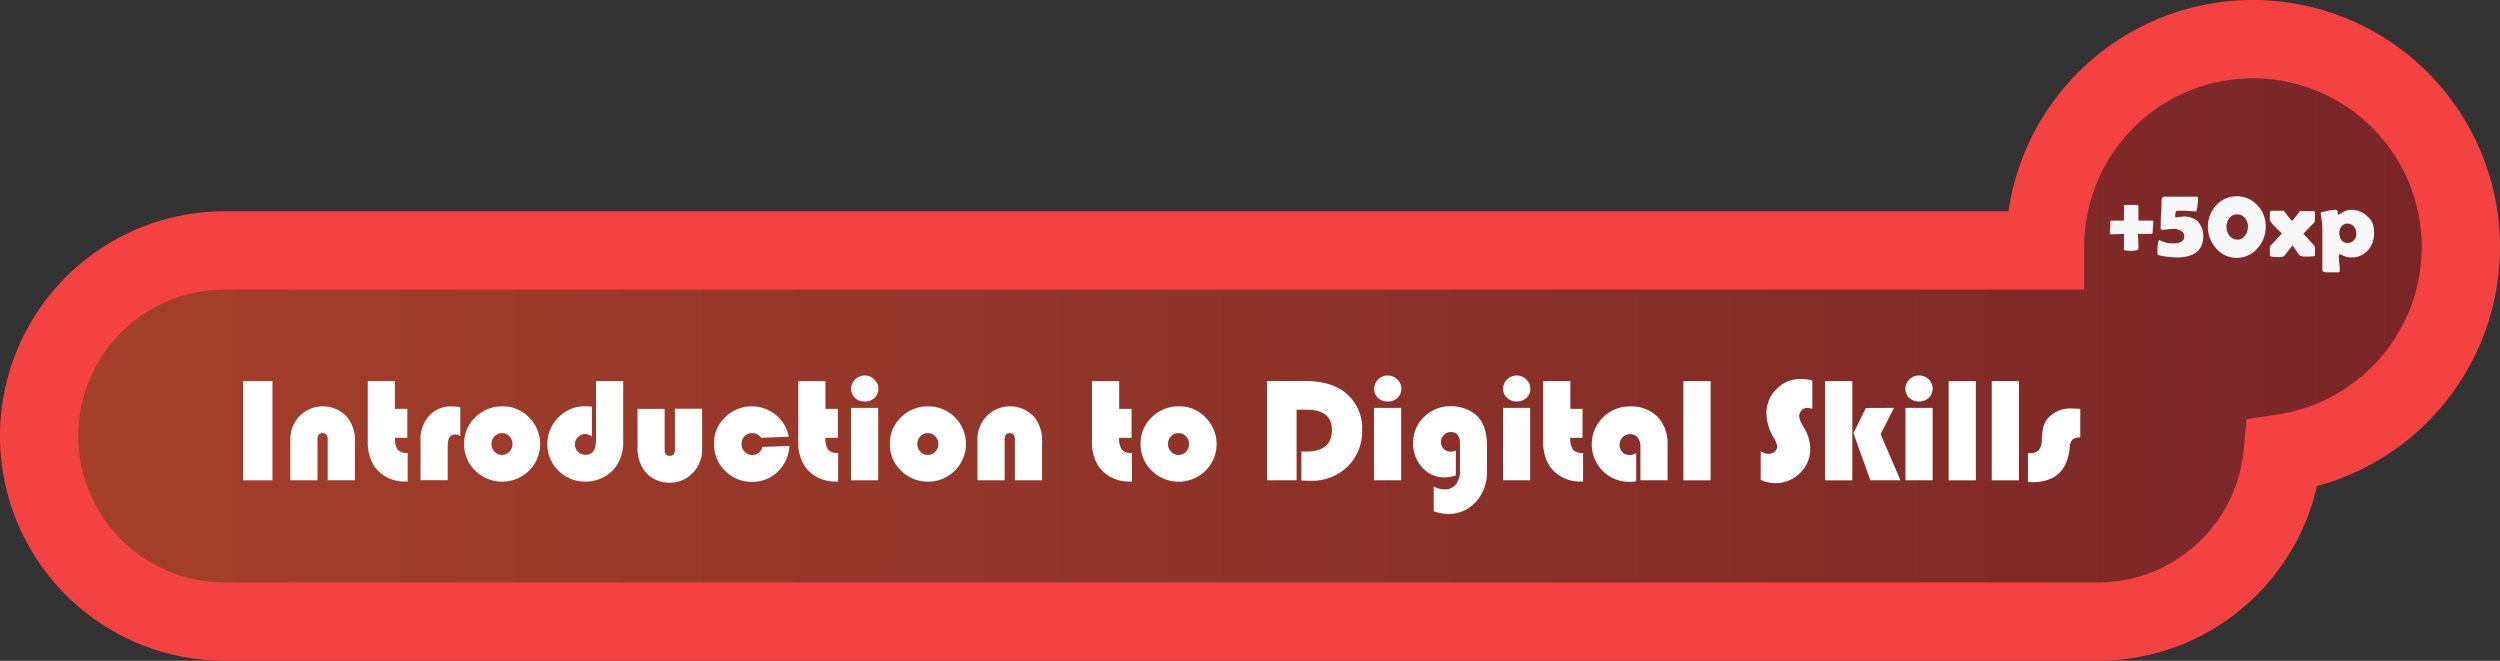 <svg id="Layer_1" data-name="Layer 1" xmlns="http://www.w3.org/2000/svg" xmlns:xlink="http://www.w3.org/1999/xlink" viewBox="0 0 604.74 159.84"><rect x="0" y="0" width="604.74" height="159.84" fill="#333333" stroke="none"/><defs><style>.cls-1{opacity:0.6;isolation:isolate;fill:url(#linear-gradient);}.cls-2{fill:none;stroke:#f44242;stroke-miterlimit:10;stroke-width:18.94px;}.cls-3{fill:#f7f7f7;}.cls-4{fill:#fff;}</style><linearGradient id="linear-gradient" x1="12.4" y1="-571.45" x2="598.2" y2="-571.45" gradientTransform="translate(0 654.6)" gradientUnits="userSpaceOnUse"><stop offset="0.04" stop-color="#ef4725"/><stop offset="0.99" stop-color="#a91e22"/></linearGradient></defs><title>EssentialIntro</title><path class="cls-1" d="M598.2,63a50.3,50.3,0,0,0-100.6,0v.8H57.3a44.9,44.9,0,0,0,0,89.8H510.4a44.9,44.9,0,0,0,44.7-40.7A50.51,50.51,0,0,0,598.2,63Z" transform="translate(-3.93 -1.23)"/><path class="cls-2" d="M599.2,61a50.3,50.3,0,0,0-100.6,0v.8H58.3a44.9,44.9,0,0,0,0,89.8H511.4a44.9,44.9,0,0,0,44.7-40.7A50.51,50.51,0,0,0,599.2,61Z" transform="translate(-3.93 -1.23)"/><path class="cls-3" d="M524.5,57.8h-3.4a15.26,15.26,0,0,0,.1,1.8v1.8c0,.3-.6.5-1.8.5s-1.7-.1-1.7-.3V57.8c-2,.1-3.1.1-3.2.1s-.2-.1-.2-.4a10.3,10.3,0,0,1,.1-1.3V54.8c.1-.1.2-.2.3-.2h3V51c0-.1.1-.2.3-.2h2.6c.4,0,.6.1.6.2v3.6h3.4c.2,0,.2.1.2.2a11.31,11.31,0,0,1-.1,1.4,9.89,9.89,0,0,1-.1,1.5Z" transform="translate(-3.93 -1.23)"/><path class="cls-3" d="M536.9,58.3c0,3.5-2.2,5.2-6.5,5.2-.6,0-1.5-.1-2.5-.2q-2.1-.3-2.1-.6v-1a6.64,6.64,0,0,1,.1-1.3c.1-.7.2-1.1.4-1.1a.31.31,0,0,1,.2.1,6.57,6.57,0,0,0,3.2.7c1.7,0,2.6-.6,2.6-1.7a1.51,1.51,0,0,0-.9-1.4,3.42,3.42,0,0,0-1.8-.4,7.17,7.17,0,0,0-1.3.1,7.17,7.17,0,0,1-1.3.1c-.3,0-.4-.1-.4-.4,0-.8,0-1.9.1-3.4s.1-2.7.1-3.4a1.69,1.69,0,0,1,.2-.5c.1-.2.2-.3.4-.3h7.9a.27.27,0,0,1,.3.3,12.83,12.83,0,0,1-.1,1.8c-.1,1-.3,1.5-.4,1.5H535a28.48,28.48,0,0,0-3.3-.2c-.9,0-1.3,0-1.4.1a3.47,3.47,0,0,0-.2,1.3c0,.1,0,.2.1.2a3.44,3.44,0,0,0,.9-.1c.4,0,.7-.1.9-.1a5.22,5.22,0,0,1,3.6,1.2A5.39,5.39,0,0,1,536.9,58.3Z" transform="translate(-3.93 -1.23)"/><path class="cls-3" d="M552,56.1a7.69,7.69,0,0,1-2,5.2,6.56,6.56,0,0,1-5,2.3,6.41,6.41,0,0,1-5-2.3,7.76,7.76,0,0,1,0-10.4,6.78,6.78,0,0,1,10,0A7.24,7.24,0,0,1,552,56.1Zm-4.3,0A3.14,3.14,0,0,0,547,54a2.32,2.32,0,0,0-1.9-.9,2.2,2.2,0,0,0-1.9.9,3.5,3.5,0,0,0,0,4.2,2.42,2.42,0,0,0,1.9,1,2.17,2.17,0,0,0,1.9-1A3.77,3.77,0,0,0,547.7,56.1Z" transform="translate(-3.93 -1.23)"/><path class="cls-3" d="M563.9,62.9c0,.2-.1.3-.4.3a7.08,7.08,0,0,1-1.5.1,6.15,6.15,0,0,1-1.4-.1c-.1,0-.2-.1-.4-.2-.4-.5-1-1.4-1.7-2.4-.2.2-.8,1-1.9,2.4a1.38,1.38,0,0,1-.4.3,4.51,4.51,0,0,1-1.3.1c-1.2,0-1.9-.1-1.9-.4V61a.76.76,0,0,1,.2-.4c.6-.6,1.5-1.6,2.7-2.9-.5-.5-1.1-1-1.6-1.6a6.74,6.74,0,0,1-1.3-1.5V52.5c0-.2.1-.3.4-.3h2.8c.2,0,.3.1.4.3a22.17,22.17,0,0,0,1.8,2.2c.7-.9,1.3-1.6,1.7-2.2a.4.4,0,0,1,.4-.2h3c.3,0,.4.1.4.3v2.1a.76.76,0,0,1-.2.4c-.6.6-1.5,1.5-2.6,2.7.6.6,1.5,1.6,2.6,2.8a.76.76,0,0,1,.2.4Z" transform="translate(-3.93 -1.23)"/><path class="cls-3" d="M578.2,57.6a6,6,0,0,1-1.5,4.2,5.13,5.13,0,0,1-4,1.7,4.64,4.64,0,0,1-1.9-.4c-.7-.3-1-.4-.9-.4-.1,0-.2.1-.2.4a13.57,13.57,0,0,0,.1,1.8,13.57,13.57,0,0,1,.1,1.8c0,.3-.1.4-.4.4h-2.4a2.24,2.24,0,0,1-1-.1c-.2-.1-.4-.2-.4-.4v-9a20.15,20.15,0,0,0-.4-4.6v-.2c0-.1,0-.2.1-.2.3-.1.9-.2,1.7-.4s1.4-.2,1.8-.2.5.2.5.6.1.6.2.6c-.1,0,.3-.2,1-.6a4.14,4.14,0,0,1,2-.6,5.35,5.35,0,0,1,4.1,1.7C577.8,54.5,578.2,55.9,578.2,57.6Zm-4.3,0a2.27,2.27,0,0,0-.6-1.6,2,2,0,0,0-3,0,2.77,2.77,0,0,0-.5,1.6,3.1,3.1,0,0,0,.5,1.7,1.8,1.8,0,0,0,1.5.7A2.09,2.09,0,0,0,573.9,57.6Z" transform="translate(-3.93 -1.23)"/><path class="cls-4" d="M69.84,93.42v24H62.71v-24Z" transform="translate(-3.93 -1.23)"/><path class="cls-4" d="M89.78,117.41H83.2v-9.89c0-1-.41-1.52-1.24-1.52s-1.23.51-1.23,1.52v9.89H74.15v-9.77a8,8,0,0,1,2.27-5.78,7.9,7.9,0,0,1,11.58.38,9,9,0,0,1,1.78,5.93Z" transform="translate(-3.93 -1.23)"/><path class="cls-4" d="M99.46,93.42v6.71h3v7h-3a4.65,4.65,0,0,0,.66,2.88,3,3,0,0,0,2.42.79v6.91l-.76,0a9,9,0,0,1-4.21-1,8.62,8.62,0,0,1-3.17-2.81,10.7,10.7,0,0,1-1.51-6V93.42Z" transform="translate(-3.93 -1.23)"/><path class="cls-4" d="M115.27,99.71v7a2.58,2.58,0,0,0-1.25-.38c-1.2,0-1.79.91-1.79,2.74v8.31h-6.58v-9.58a8.55,8.55,0,0,1,2.08-6,7.12,7.12,0,0,1,5.53-2.26A13.27,13.27,0,0,1,115.27,99.71Z" transform="translate(-3.93 -1.23)"/><path class="cls-4" d="M125.51,99.52a8.66,8.66,0,0,1,6.39,2.68,9.08,9.08,0,0,1,0,12.89,9.28,9.28,0,0,1-13,0,8.76,8.76,0,0,1-2.7-6.46,8.67,8.67,0,0,1,2.7-6.47A9.21,9.21,0,0,1,125.51,99.52Zm-.17,6.48a2.4,2.4,0,0,0-1.79.77,2.56,2.56,0,0,0-.74,1.87,2.59,2.59,0,0,0,.74,1.86,2.46,2.46,0,0,0,3.59,0,2.56,2.56,0,0,0,.75-1.86,2.6,2.6,0,0,0-.74-1.87A2.43,2.43,0,0,0,125.34,106Z" transform="translate(-3.93 -1.23)"/><path class="cls-4" d="M148.1,93.42h6.58V108a9.93,9.93,0,0,1-2.11,6.55,8.63,8.63,0,0,1-3.09,2.32,9,9,0,0,1-3.84.86,9.12,9.12,0,0,1-6.61-2.63,8.73,8.73,0,0,1-2.69-6.47,8.85,8.85,0,0,1,2.67-6.42,8.64,8.64,0,0,1,6.33-2.7c.39,0,1,0,1.76.1v7.24a2.64,2.64,0,0,0-1.62-.63,2.36,2.36,0,0,0-1.75.75,2.52,2.52,0,0,0-.73,1.8,2.37,2.37,0,0,0,.76,1.75,2.54,2.54,0,0,0,1.81.73q2.53,0,2.53-3.5Z" transform="translate(-3.93 -1.23)"/><path class="cls-4" d="M158.14,100.13h6.57V110c0,1,.42,1.49,1.25,1.49s1.23-.49,1.23-1.49v-9.9h6.58v9.78a8,8,0,0,1-2.27,5.75,7.4,7.4,0,0,1-5.56,2.35,7.48,7.48,0,0,1-6-2.72,8.93,8.93,0,0,1-1.78-5.91Z" transform="translate(-3.93 -1.23)"/><path class="cls-4" d="M188.36,109.34l6.52-.24a9.28,9.28,0,0,1-2.83,6.24,8.64,8.64,0,0,1-6.21,2.44,8.85,8.85,0,0,1-6.53-2.69,9,9,0,0,1-2.66-6.59,8.6,8.6,0,0,1,2.69-6.35,9.19,9.19,0,0,1,12.25-.56,8.79,8.79,0,0,1,3.13,5.29l-6.66.25a2.65,2.65,0,0,0-2.18-1.13,2.49,2.49,0,0,0-1.85.74,2.57,2.57,0,0,0-.72,1.87,2.6,2.6,0,0,0,.77,1.91,2.54,2.54,0,0,0,1.9.77A2.48,2.48,0,0,0,188.36,109.34Z" transform="translate(-3.93 -1.23)"/><path class="cls-4" d="M203.6,93.42v6.71h3v7h-3a4.65,4.65,0,0,0,.66,2.88,3,3,0,0,0,2.41.79v6.91l-.75,0a9,9,0,0,1-4.21-1,8.57,8.57,0,0,1-3.18-2.81,10.78,10.78,0,0,1-1.51-6V93.42Z" transform="translate(-3.93 -1.23)"/><path class="cls-4" d="M216.36,99.89v17.52h-6.58V99.89Zm-3.27-7.83a3.24,3.24,0,0,1,2.31.94,3,3,0,0,1,1,2.23,3,3,0,0,1-.93,2.25,3.3,3.3,0,0,1-2.36.88,3.34,3.34,0,0,1-2.37-.88,3.12,3.12,0,0,1,.06-4.48A3.24,3.24,0,0,1,213.09,92.06Z" transform="translate(-3.93 -1.23)"/><path class="cls-4" d="M228.54,99.52a9.1,9.1,0,0,1,6.35,15.57,9.27,9.27,0,0,1-13,0,8.77,8.77,0,0,1-2.71-6.46,8.68,8.68,0,0,1,2.71-6.47A9.19,9.19,0,0,1,228.54,99.52Zm-.18,6.48a2.4,2.4,0,0,0-1.79.77,2.6,2.6,0,0,0-.74,1.87,2.56,2.56,0,0,0,.75,1.86,2.38,2.38,0,0,0,1.78.78,2.41,2.41,0,0,0,1.81-.78,2.59,2.59,0,0,0,.74-1.86,2.56,2.56,0,0,0-.74-1.87A2.41,2.41,0,0,0,228.36,106Z" transform="translate(-3.93 -1.23)"/><path class="cls-4" d="M256,117.41h-6.57v-9.89c0-1-.42-1.52-1.25-1.52s-1.23.51-1.23,1.52v9.89h-6.58v-9.77a8,8,0,0,1,2.27-5.78,7.91,7.91,0,0,1,11.59.38,9,9,0,0,1,1.77,5.93Z" transform="translate(-3.93 -1.23)"/><path class="cls-4" d="M274.65,93.42v6.71h3v7h-3a4.65,4.65,0,0,0,.66,2.88,3,3,0,0,0,2.41.79v6.91l-.75,0a9,9,0,0,1-4.21-1,8.57,8.57,0,0,1-3.18-2.81,10.78,10.78,0,0,1-1.51-6V93.42Z" transform="translate(-3.93 -1.23)"/><path class="cls-4" d="M289.15,99.52a8.69,8.69,0,0,1,6.39,2.68,9.09,9.09,0,0,1,0,12.89,9.27,9.27,0,0,1-13,0,8.77,8.77,0,0,1-2.71-6.46,8.68,8.68,0,0,1,2.71-6.47A9.18,9.18,0,0,1,289.15,99.52ZM289,106a2.4,2.4,0,0,0-1.79.77,2.6,2.6,0,0,0-.74,1.87,2.56,2.56,0,0,0,.75,1.86,2.38,2.38,0,0,0,1.78.78,2.41,2.41,0,0,0,1.81-.78,2.59,2.59,0,0,0,.74-1.86,2.56,2.56,0,0,0-.74-1.87A2.41,2.41,0,0,0,289,106Z" transform="translate(-3.93 -1.23)"/><path class="cls-4" d="M317.57,100.31v17.1h-7.13v-24h9.3q6.11,0,9.58,2.78a11,11,0,0,1,4.11,9,11.89,11.89,0,0,1-3.52,8.9,12.4,12.4,0,0,1-9.05,3.44c-.43,0-1.14,0-2.13-.07v-7h1.15q6.24,0,6.24-5.22,0-4.9-6.14-4.9Z" transform="translate(-3.93 -1.23)"/><path class="cls-4" d="M342.87,99.89v17.52h-6.58V99.89Zm-3.27-7.83a3.24,3.24,0,0,1,2.31.94,3,3,0,0,1,1,2.23,3,3,0,0,1-.93,2.25,3.3,3.3,0,0,1-2.36.88,3.34,3.34,0,0,1-2.37-.88,3.12,3.12,0,0,1,.06-4.48A3.24,3.24,0,0,1,339.6,92.06Z" transform="translate(-3.93 -1.23)"/><path class="cls-4" d="M356.09,110.19v6a7.88,7.88,0,0,1-2.73.52,7.06,7.06,0,0,1-5.39-2.4,8.41,8.41,0,0,1-2.2-5.89,8.51,8.51,0,0,1,2.65-6.35,9,9,0,0,1,6.52-2.58,9.66,9.66,0,0,1,3.94.82,7.27,7.27,0,0,1,2.95,2.22q1.8,2.3,1.8,6.68V115a10.86,10.86,0,0,1-2.67,7.62,8.89,8.89,0,0,1-6.93,2.93,11.17,11.17,0,0,1-3.29-.65v-6a5.39,5.39,0,0,0,2.6.71,3.37,3.37,0,0,0,2.75-1.17,5.16,5.16,0,0,0,1-3.35v-6.59c0-1.84-.74-2.76-2.23-2.76a2.23,2.23,0,0,0-1.66.73,2.33,2.33,0,0,0-.71,1.68,2.24,2.24,0,0,0,.68,1.67,2.3,2.3,0,0,0,1.67.66A2.79,2.79,0,0,0,356.09,110.19Z" transform="translate(-3.93 -1.23)"/><path class="cls-4" d="M374.07,99.89v17.52H367.5V99.89Zm-3.27-7.83a3.24,3.24,0,0,1,2.31.94,3,3,0,0,1,1,2.23,3,3,0,0,1-.93,2.25,3.6,3.6,0,0,1-4.72,0,3,3,0,0,1-.93-2.25,3,3,0,0,1,1-2.23A3.24,3.24,0,0,1,370.8,92.06Z" transform="translate(-3.93 -1.23)"/><path class="cls-4" d="M383.79,93.42v6.71h2.95v7h-2.95a4.65,4.65,0,0,0,.66,2.88,3,3,0,0,0,2.42.79v6.91l-.76,0a9,9,0,0,1-4.21-1,8.46,8.46,0,0,1-3.17-2.81,10.7,10.7,0,0,1-1.51-6V93.42Z" transform="translate(-3.93 -1.23)"/><path class="cls-4" d="M399.72,110.84v6.8a9.18,9.18,0,0,1-1.48.14,9,9,0,0,1-6.59-2.6,9.16,9.16,0,0,1,6.5-15.64,9,9,0,0,1,6.71,2.48,9.29,9.29,0,0,1,2.45,6.8v8.59h-6.57v-8.12a3.39,3.39,0,0,0-.68-2.21,2.24,2.24,0,0,0-1.82-.83,2.58,2.58,0,0,0-1.86,4.34,2.3,2.3,0,0,0,1.74.7A3,3,0,0,0,399.72,110.84Z" transform="translate(-3.93 -1.23)"/><path class="cls-4" d="M417.72,93.42v24h-6.58v-24Z" transform="translate(-3.93 -1.23)"/><path class="cls-4" d="M442.33,93.31v6.84a3.93,3.93,0,0,0-1.2-.26,1.9,1.9,0,0,0-1.39.59,2,2,0,0,0-.58,1.45,3.9,3.9,0,0,0,.63,1.82l.55,1a10,10,0,0,1,1.48,5,7.94,7.94,0,0,1-2.49,5.92,8.37,8.37,0,0,1-6.08,2.43,8,8,0,0,1-3.41-.79v-6.94a3.54,3.54,0,0,0,1.82.65,2.29,2.29,0,0,0,1.55-.54,1.7,1.7,0,0,0,.62-1.35,6.84,6.84,0,0,0-1-2.3,11.34,11.34,0,0,1-1.6-5.62,8.07,8.07,0,0,1,2.42-5.85,7.84,7.84,0,0,1,5.77-2.45A8.8,8.8,0,0,1,442.33,93.31Z" transform="translate(-3.93 -1.23)"/><path class="cls-4" d="M452,93.42v24h-6.58v-24Zm10.07,6.47-3.22,6.38,4.79,11.14h-7.28L452.27,106l3-6.08Z" transform="translate(-3.93 -1.23)"/><path class="cls-4" d="M471.43,99.89v17.52h-6.57V99.89Zm-3.26-7.83a3.24,3.24,0,0,1,2.31.94,3.13,3.13,0,0,1,0,4.48,3.62,3.62,0,0,1-4.73,0,3.13,3.13,0,0,1,.05-4.48A3.25,3.25,0,0,1,468.17,92.06Z" transform="translate(-3.93 -1.23)"/><path class="cls-4" d="M481.88,93.42v24H475.3v-24Z" transform="translate(-3.93 -1.23)"/><path class="cls-4" d="M492.3,93.42v24h-6.57v-24Z" transform="translate(-3.93 -1.23)"/><path class="cls-4" d="M507.14,100.13v6.93a2.66,2.66,0,0,0-1.91.52,3.35,3.35,0,0,0-.66,2q-.46,5.07-3.94,7.17a10.44,10.44,0,0,1-5.24,1.09h-.91v-7h.3a3.18,3.18,0,0,0,2.26-.66,3.5,3.5,0,0,0,.78-2.31,16,16,0,0,1,.5-3.78,5.5,5.5,0,0,1,1.47-2.17,7.37,7.37,0,0,1,5.36-1.88Z" transform="translate(-3.93 -1.23)"/></svg>